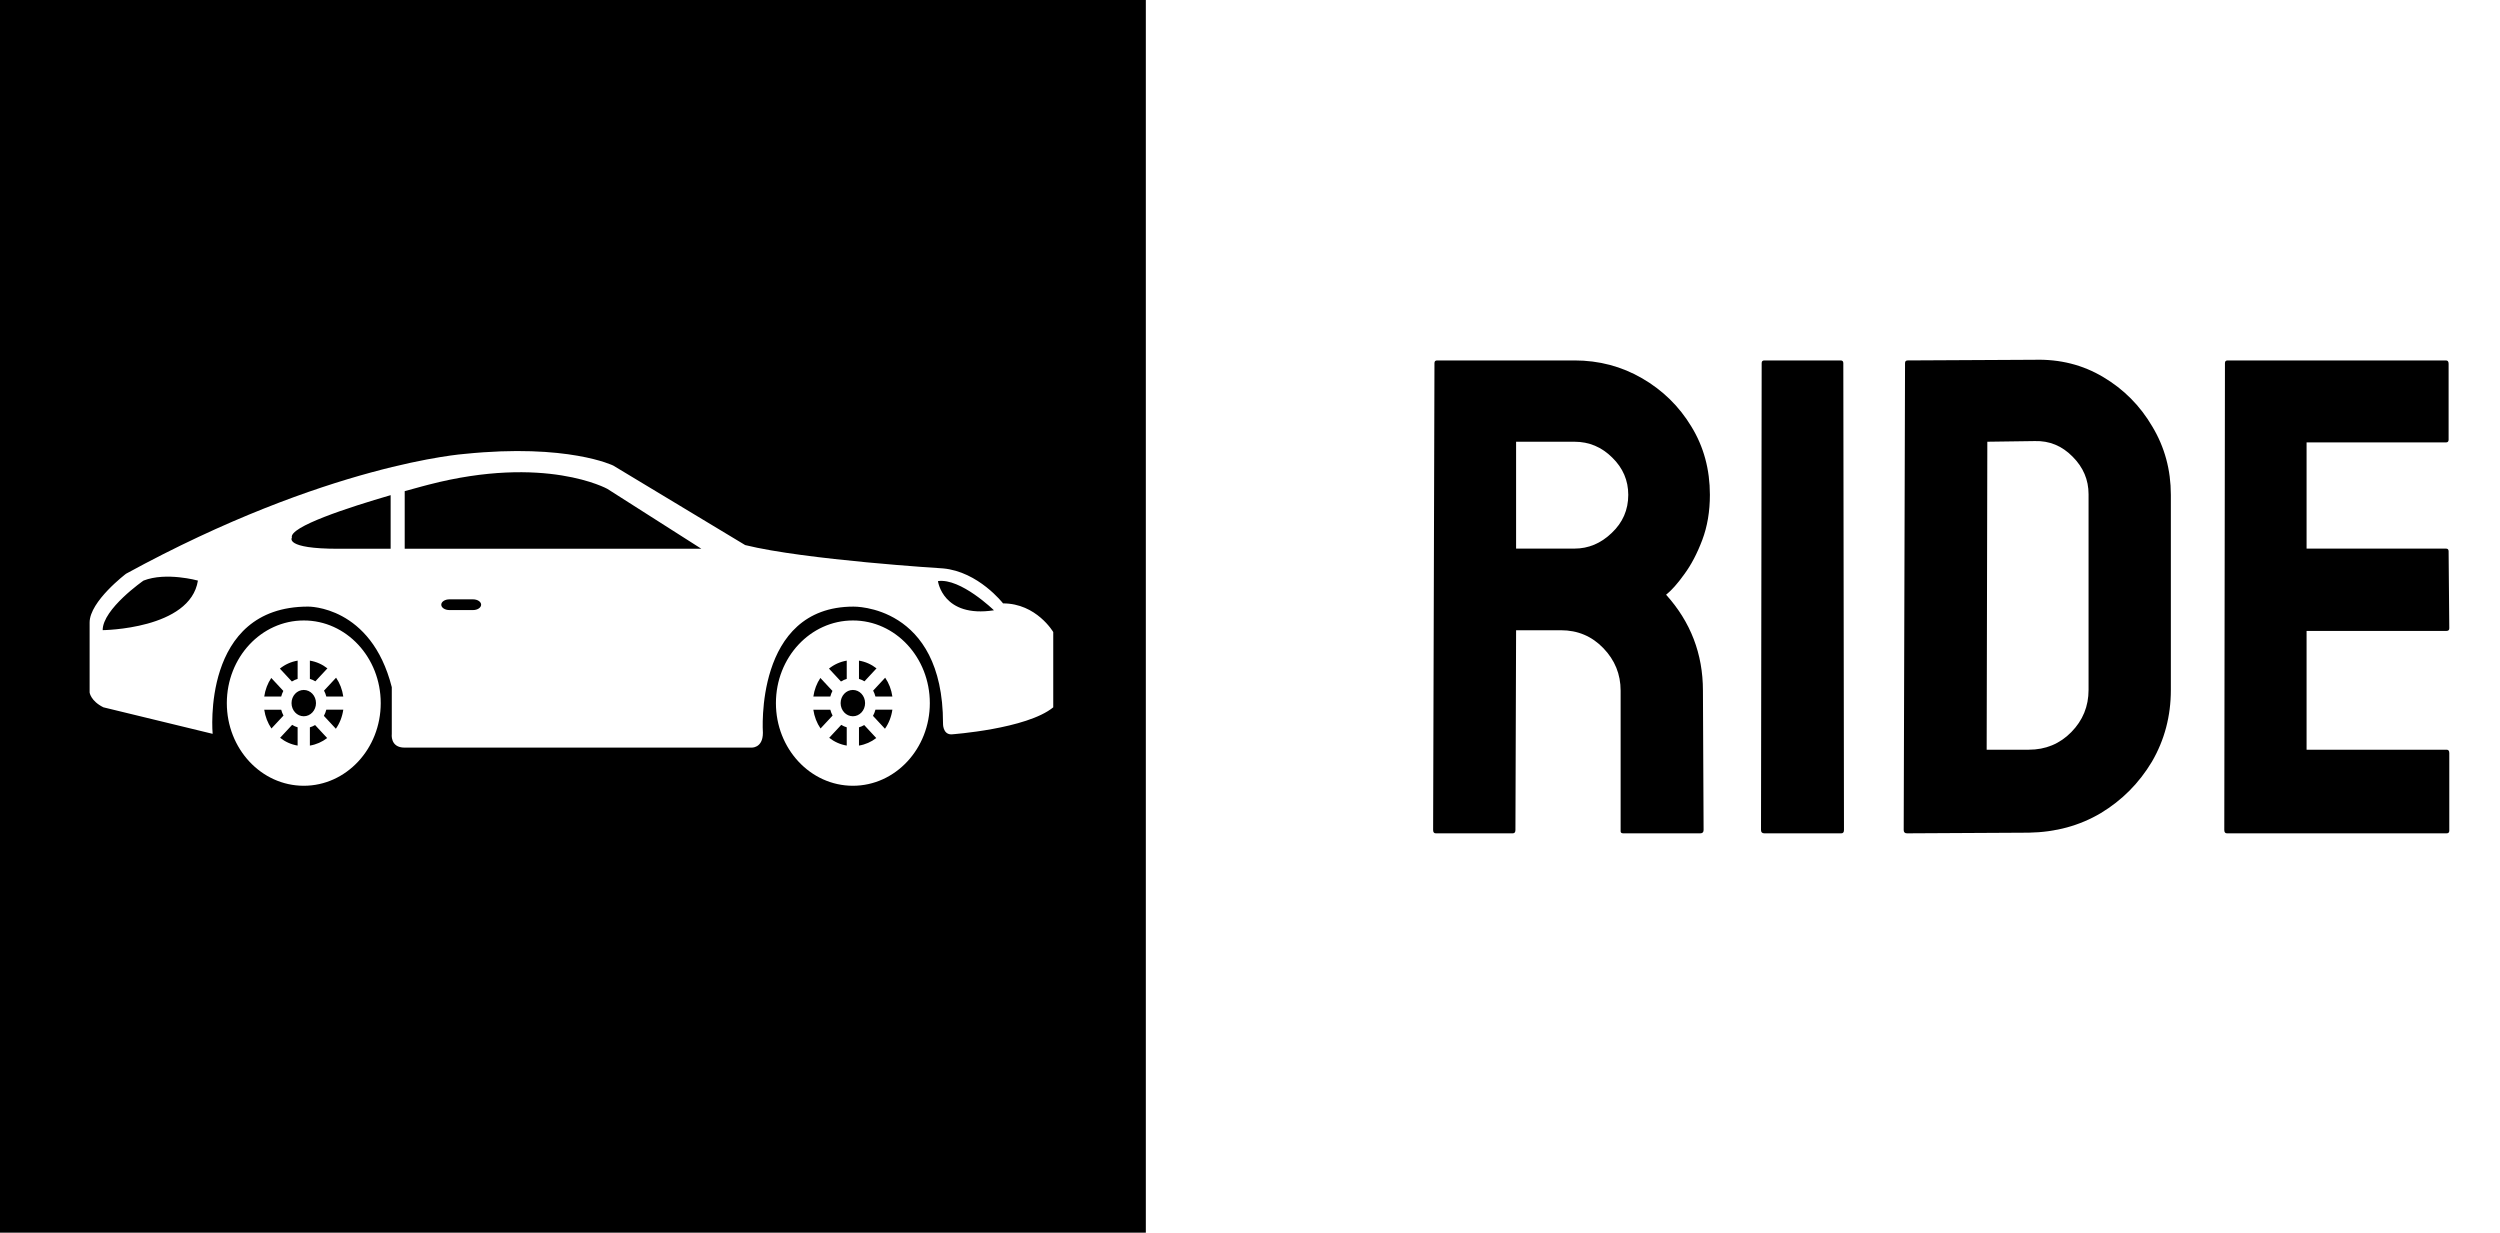 <svg width="144" height="71" viewBox="0 0 144 71" fill="none" xmlns="http://www.w3.org/2000/svg">
<path fill-rule="evenodd" clip-rule="evenodd" d="M0 0H66V71H0V0ZM54.317 32.74C56.358 32.923 57.776 34.755 57.776 34.755L57.775 34.755C59.701 34.755 60.666 36.404 60.667 36.406V40.742C59.136 41.995 54.799 42.3 54.799 42.3C54.289 42.3 54.318 41.659 54.318 41.659C54.318 34.819 49.159 34.941 49.159 34.941C43.433 34.941 43.943 42.208 43.943 42.208C43.943 43.124 43.261 43.063 43.261 43.063H23.305C22.454 43.063 22.567 42.269 22.567 42.269V39.582C21.377 34.879 17.748 34.94 17.748 34.94C11.569 34.94 12.248 42.269 12.248 42.269L5.955 40.741C5.219 40.374 5.162 39.887 5.162 39.887V35.856C5.162 34.635 7.26 33.047 7.26 33.047C18.882 26.696 26.763 26.145 26.763 26.145C32.716 25.535 35.324 26.817 35.324 26.817L42.922 31.396C46.379 32.252 54.317 32.74 54.317 32.74ZM8.267 33.442C8.267 33.442 5.914 35.075 5.914 36.297H5.914C5.914 36.297 10.959 36.25 11.4 33.442C11.4 33.442 9.569 32.932 8.267 33.442ZM16.813 30.968C16.813 30.968 16.36 31.609 19.478 31.609V31.608H22.501V28.521C20.105 29.218 16.627 30.345 16.813 30.968ZM25.885 35.14H27.245C27.504 35.14 27.713 35.001 27.713 34.83C27.713 34.66 27.503 34.522 27.245 34.522H25.885C25.626 34.522 25.417 34.66 25.417 34.83C25.417 35.002 25.627 35.14 25.885 35.14ZM23.311 28.29V31.609L40.399 31.609L34.984 28.159C34.984 28.159 31.412 26.175 24.694 27.915C24.694 27.915 24.132 28.06 23.311 28.29ZM54.026 33.472C55.333 33.283 57.252 35.153 57.252 35.153C54.3 35.606 54.026 33.472 54.026 33.472ZM17.498 35.739C15.049 35.739 13.065 37.867 13.065 40.5C13.065 43.127 15.049 45.26 17.498 45.26C19.945 45.26 21.93 43.128 21.93 40.5C21.93 37.867 19.945 35.737 17.498 35.739ZM17.497 41.257C17.107 41.257 16.792 40.918 16.792 40.499C16.792 40.08 17.107 39.741 17.497 39.741C17.887 39.741 18.201 40.08 18.201 40.499C18.201 40.916 17.887 41.257 17.497 41.257ZM18.165 39.244C18.067 39.184 17.962 39.137 17.849 39.104V38.052C18.224 38.114 18.567 38.269 18.859 38.498L18.165 39.244ZM17.143 39.105C17.026 39.139 16.915 39.189 16.812 39.255L16.121 38.512C16.416 38.275 16.763 38.116 17.144 38.052L17.143 39.105ZM16.32 39.797C16.268 39.898 16.227 40.006 16.197 40.12H15.22C15.277 39.725 15.417 39.361 15.625 39.05L16.32 39.797ZM16.197 40.879C16.228 40.998 16.272 41.111 16.329 41.217L15.635 41.961C15.422 41.648 15.277 41.28 15.22 40.879L16.197 40.879ZM16.827 41.752C16.926 41.813 17.031 41.861 17.143 41.893V42.945C16.769 42.883 16.426 42.728 16.134 42.497L16.827 41.752ZM17.849 41.894C17.956 41.863 18.055 41.819 18.149 41.763L18.845 42.511C18.555 42.735 18.217 42.885 17.849 42.946L17.849 41.894ZM18.656 41.234C18.716 41.124 18.764 41.005 18.795 40.878H19.773C19.715 41.286 19.566 41.66 19.346 41.976L18.656 41.234ZM18.795 40.12C18.765 39.999 18.72 39.885 18.664 39.78L19.358 39.035C19.572 39.349 19.716 39.718 19.773 40.12L18.795 40.12ZM44.693 40.5C44.693 37.867 46.678 35.739 49.126 35.739C51.574 35.737 53.558 37.867 53.558 40.5C53.558 43.128 51.573 45.26 49.126 45.26C46.678 45.26 44.693 43.127 44.693 40.5ZM48.42 40.499C48.42 40.918 48.735 41.257 49.126 41.257C49.516 41.257 49.83 40.916 49.829 40.499C49.829 40.08 49.515 39.741 49.126 39.741C48.735 39.741 48.42 40.08 48.42 40.499ZM49.477 39.104C49.59 39.137 49.695 39.184 49.793 39.244L50.487 38.498C50.195 38.269 49.852 38.114 49.477 38.052V39.104ZM48.44 39.255C48.543 39.189 48.653 39.139 48.772 39.105L48.772 38.052C48.392 38.116 48.044 38.275 47.749 38.512L48.44 39.255ZM47.826 40.12C47.855 40.006 47.896 39.898 47.949 39.797L47.253 39.05C47.045 39.361 46.906 39.725 46.849 40.12H47.826ZM47.957 41.217C47.9 41.111 47.856 40.998 47.826 40.879L46.848 40.879C46.905 41.28 47.05 41.648 47.264 41.961L47.957 41.217ZM48.772 41.893C48.66 41.861 48.555 41.813 48.456 41.752L47.762 42.497C48.055 42.728 48.398 42.883 48.772 42.945V41.893ZM49.778 41.763C49.683 41.819 49.584 41.863 49.477 41.894L49.477 42.946C49.846 42.885 50.185 42.735 50.473 42.511L49.778 41.763ZM50.425 40.878C50.392 41.005 50.345 41.124 50.284 41.234L50.974 41.976C51.194 41.66 51.343 41.286 51.401 40.878H50.425ZM50.293 39.78C50.349 39.885 50.394 39.999 50.425 40.12L51.401 40.12C51.344 39.718 51.2 39.349 50.986 39.035L50.293 39.78Z" fill="black"/>
<path d="M87.136 48H82.701C82.599 48 82.548 47.936 82.548 47.809L82.625 20.914C82.625 20.812 82.676 20.761 82.778 20.761H90.691C92.106 20.761 93.406 21.105 94.591 21.793C95.776 22.481 96.719 23.405 97.42 24.565C98.133 25.725 98.49 27.037 98.49 28.503C98.49 29.458 98.344 30.325 98.051 31.102C97.757 31.88 97.413 32.536 97.018 33.071C96.636 33.606 96.286 34.001 95.967 34.256C97.382 35.824 98.089 37.665 98.089 39.781L98.127 47.809C98.127 47.936 98.063 48 97.936 48H93.501C93.399 48 93.348 47.962 93.348 47.885V39.781C93.348 38.837 93.017 38.022 92.354 37.334C91.692 36.646 90.876 36.302 89.908 36.302H87.327L87.289 47.809C87.289 47.936 87.238 48 87.136 48ZM90.691 25.444H87.327V31.599H90.691C91.494 31.599 92.208 31.3 92.832 30.701C93.469 30.102 93.788 29.369 93.788 28.503C93.788 27.674 93.482 26.961 92.871 26.362C92.259 25.75 91.532 25.444 90.691 25.444Z" fill="black"/>
<path d="M106.06 48H101.625C101.498 48 101.434 47.936 101.434 47.809L101.472 20.914C101.472 20.812 101.523 20.761 101.625 20.761H106.022C106.124 20.761 106.175 20.812 106.175 20.914L106.213 47.809C106.213 47.936 106.162 48 106.06 48Z" fill="black"/>
<path d="M116.86 47.962L109.845 48C109.717 48 109.653 47.936 109.653 47.809L109.73 20.914C109.73 20.812 109.781 20.761 109.883 20.761L117.204 20.723C118.657 20.685 119.969 21.016 121.142 21.717C122.327 22.418 123.27 23.367 123.971 24.565C124.684 25.75 125.041 27.063 125.041 28.503V39.742C125.041 41.246 124.678 42.622 123.952 43.871C123.212 45.107 122.231 46.095 121.008 46.834C119.784 47.56 118.402 47.936 116.86 47.962ZM117.204 25.406L114.47 25.444L114.432 43.183H116.86C117.828 43.183 118.644 42.845 119.307 42.17C119.969 41.495 120.301 40.685 120.301 39.742V28.464C120.301 27.636 119.995 26.916 119.383 26.304C118.771 25.68 118.045 25.381 117.204 25.406Z" fill="black"/>
<path d="M140.926 48H128.272C128.17 48 128.119 47.936 128.119 47.809L128.157 20.914C128.157 20.812 128.208 20.761 128.31 20.761H140.887C140.989 20.761 141.04 20.825 141.04 20.952V25.329C141.04 25.431 140.989 25.483 140.887 25.483H132.859V31.599H140.887C140.989 31.599 141.04 31.65 141.04 31.752L141.079 36.187C141.079 36.289 141.028 36.34 140.926 36.34H132.859V43.183H140.926C141.028 43.183 141.079 43.247 141.079 43.374V47.847C141.079 47.949 141.028 48 140.926 48Z" fill="black"/>
</svg>
